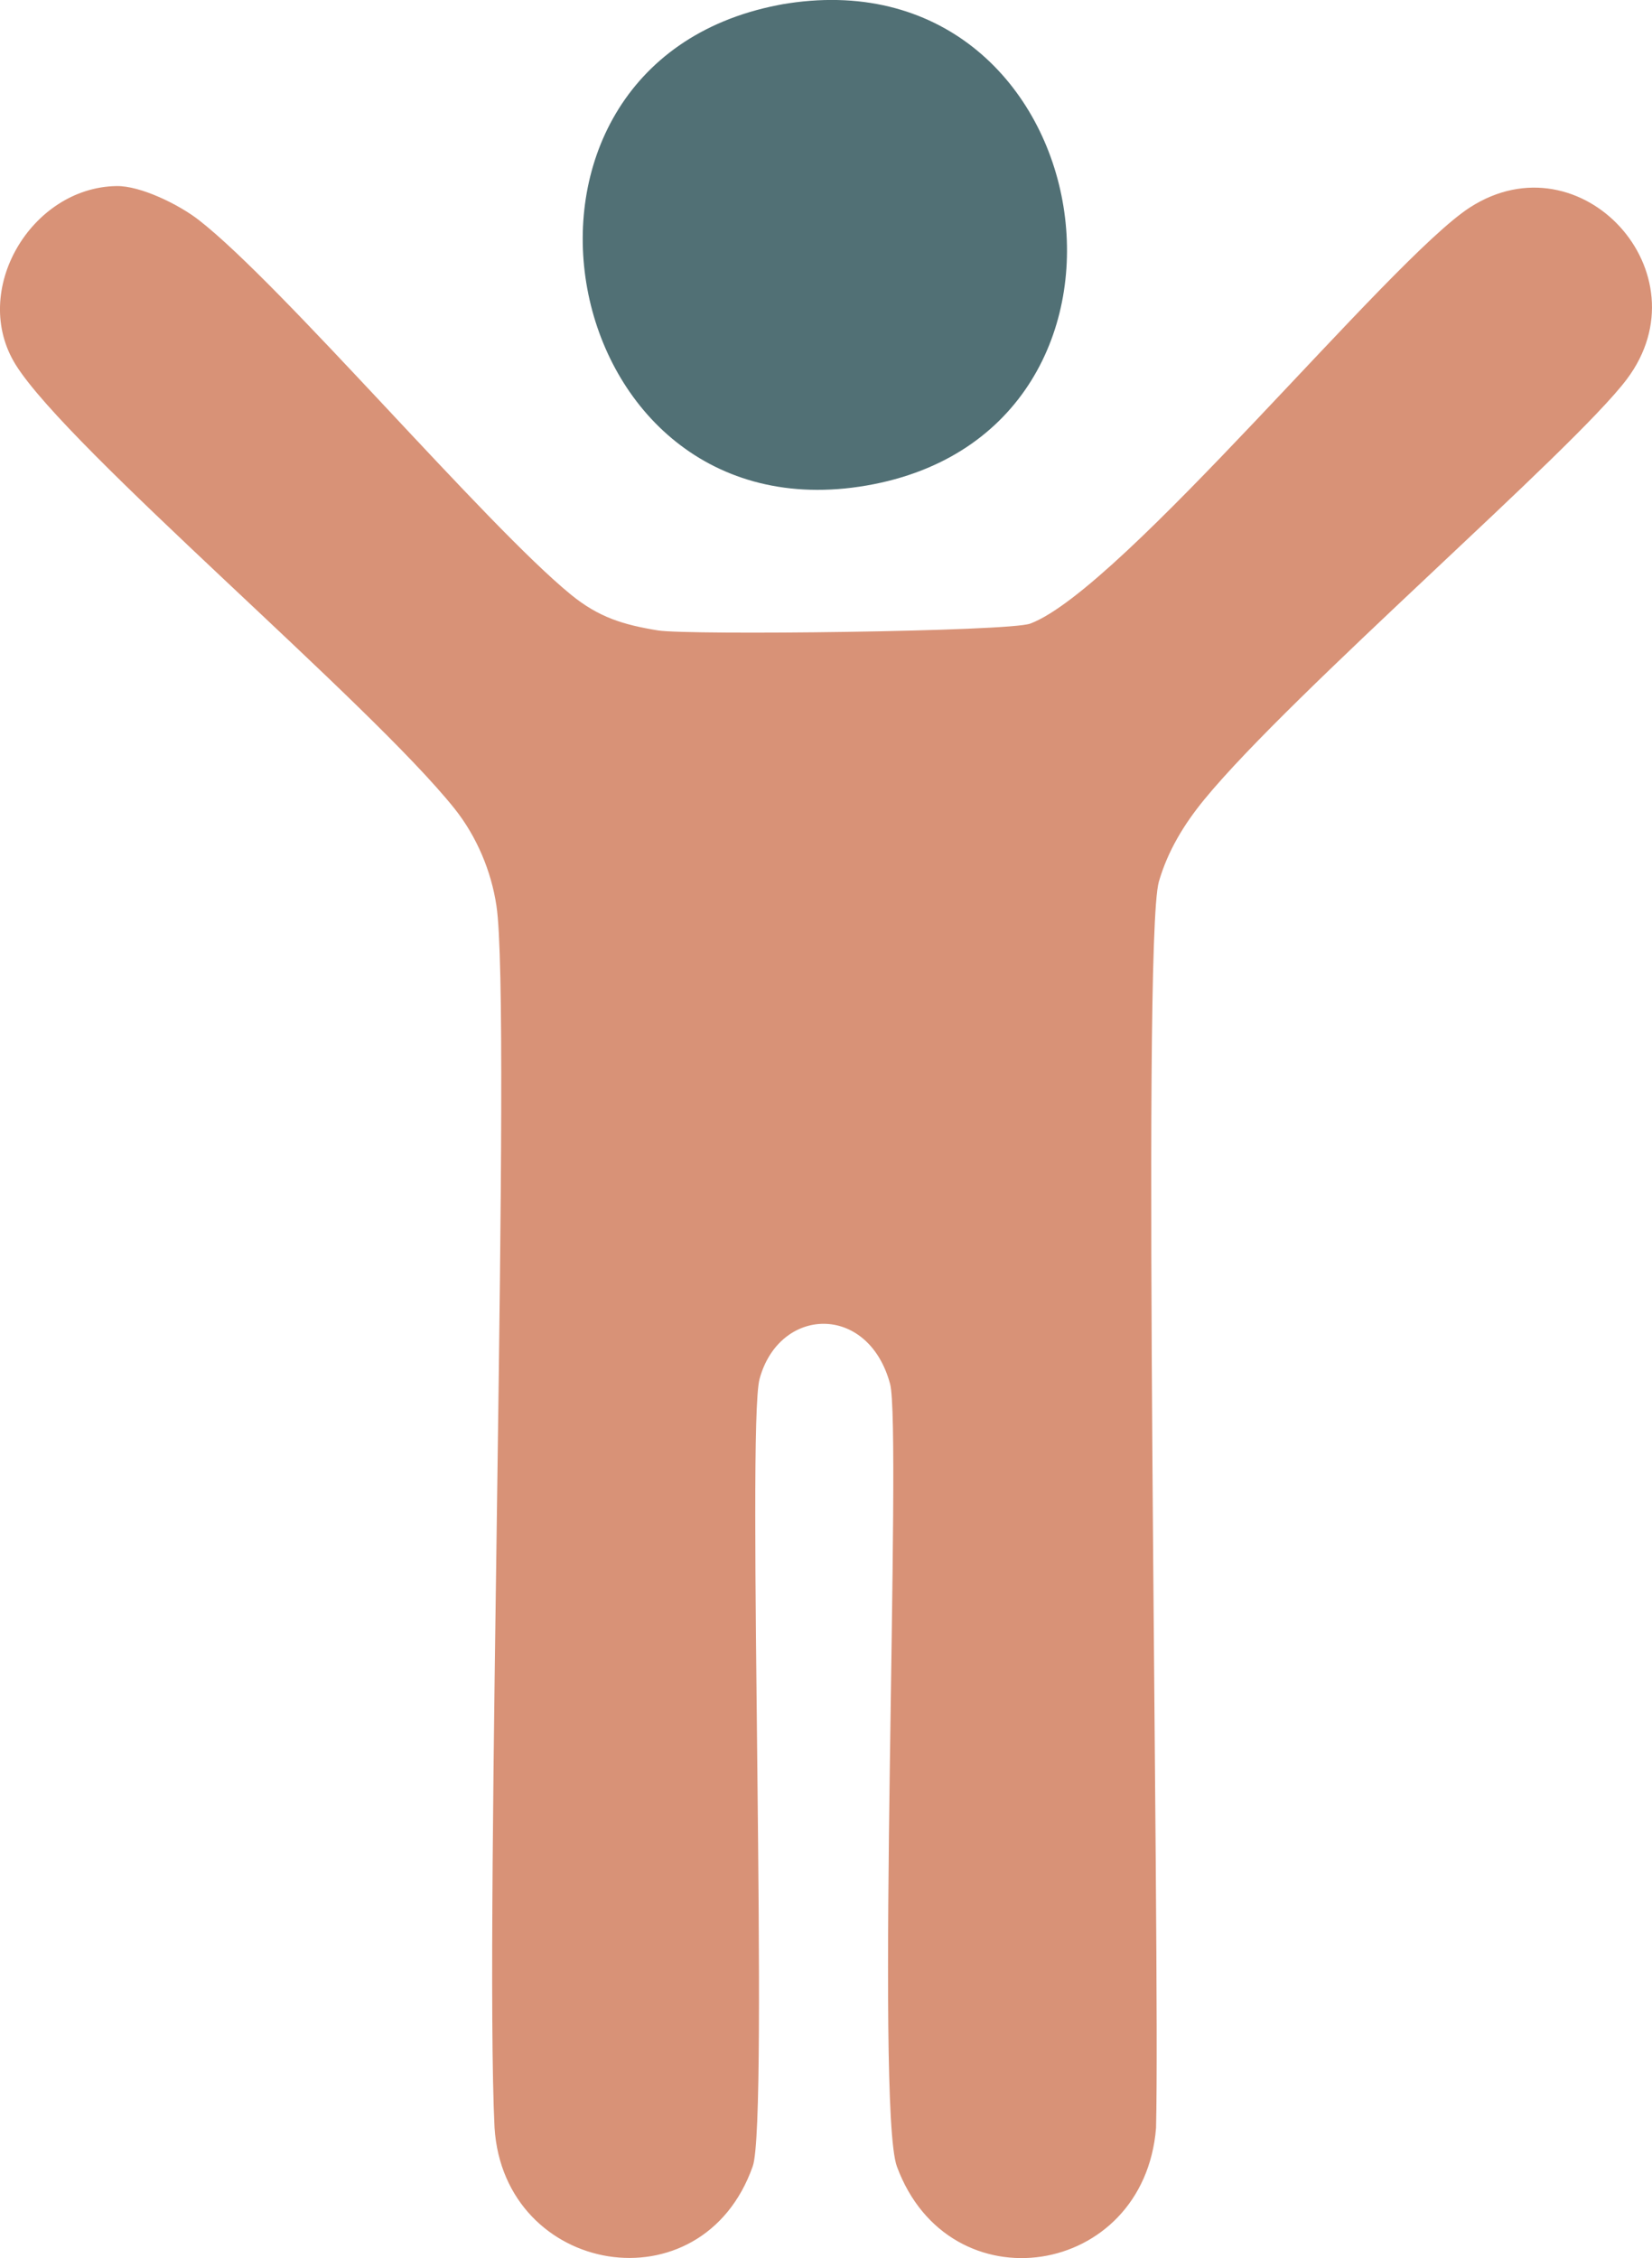 <?xml version="1.0" encoding="UTF-8"?>
<svg id="Layer_1" data-name="Layer 1" xmlns="http://www.w3.org/2000/svg" viewBox="0 0 70.25 96">
  <defs>
    <style>
      .cls-1 {
        fill: #517075;
      }

      .cls-2 {
        fill: #d89277;
      }
    </style>
  </defs>
  <path class="cls-1" d="M33.07.22c.15-.03.31-.06.46-.08,13.38-2.02,16.69,18.19,3.32,20.5C23.49,22.95,19.8,2.82,33.07.22Z"/>
  <path class="cls-2" d="M4.95,7.91c1.02-.02,2.65.78,3.5,1.44,3.55,2.76,12.2,12.97,15.83,15.93,1.19.97,2.23,1.28,3.7,1.52,1.31.21,14.93.05,15.83-.29,3.9-1.46,15.32-15.53,18.71-17.7,4.71-3.02,10.05,2.8,6.66,7.31-2.27,3.02-14.25,13.33-17.97,17.87-.86,1.05-1.55,2.18-1.93,3.49-.75,2.59.06,45.45-.12,52.98-.51,6.38-8.8,7.66-11.02,1.64-.93-2.53.22-31.4-.29-33.27-.93-3.44-4.71-3.3-5.55-.21-.56,2.06.41,31.5-.29,33.47-2.15,6.1-10.58,4.65-10.98-1.64-.44-8.97.74-47.66.08-51.95-.22-1.47-.84-2.94-1.77-4.11C15.75,29.88,2.91,19.1.67,15.51c-1.96-3.14.65-7.54,4.28-7.6Z"/>
</svg>